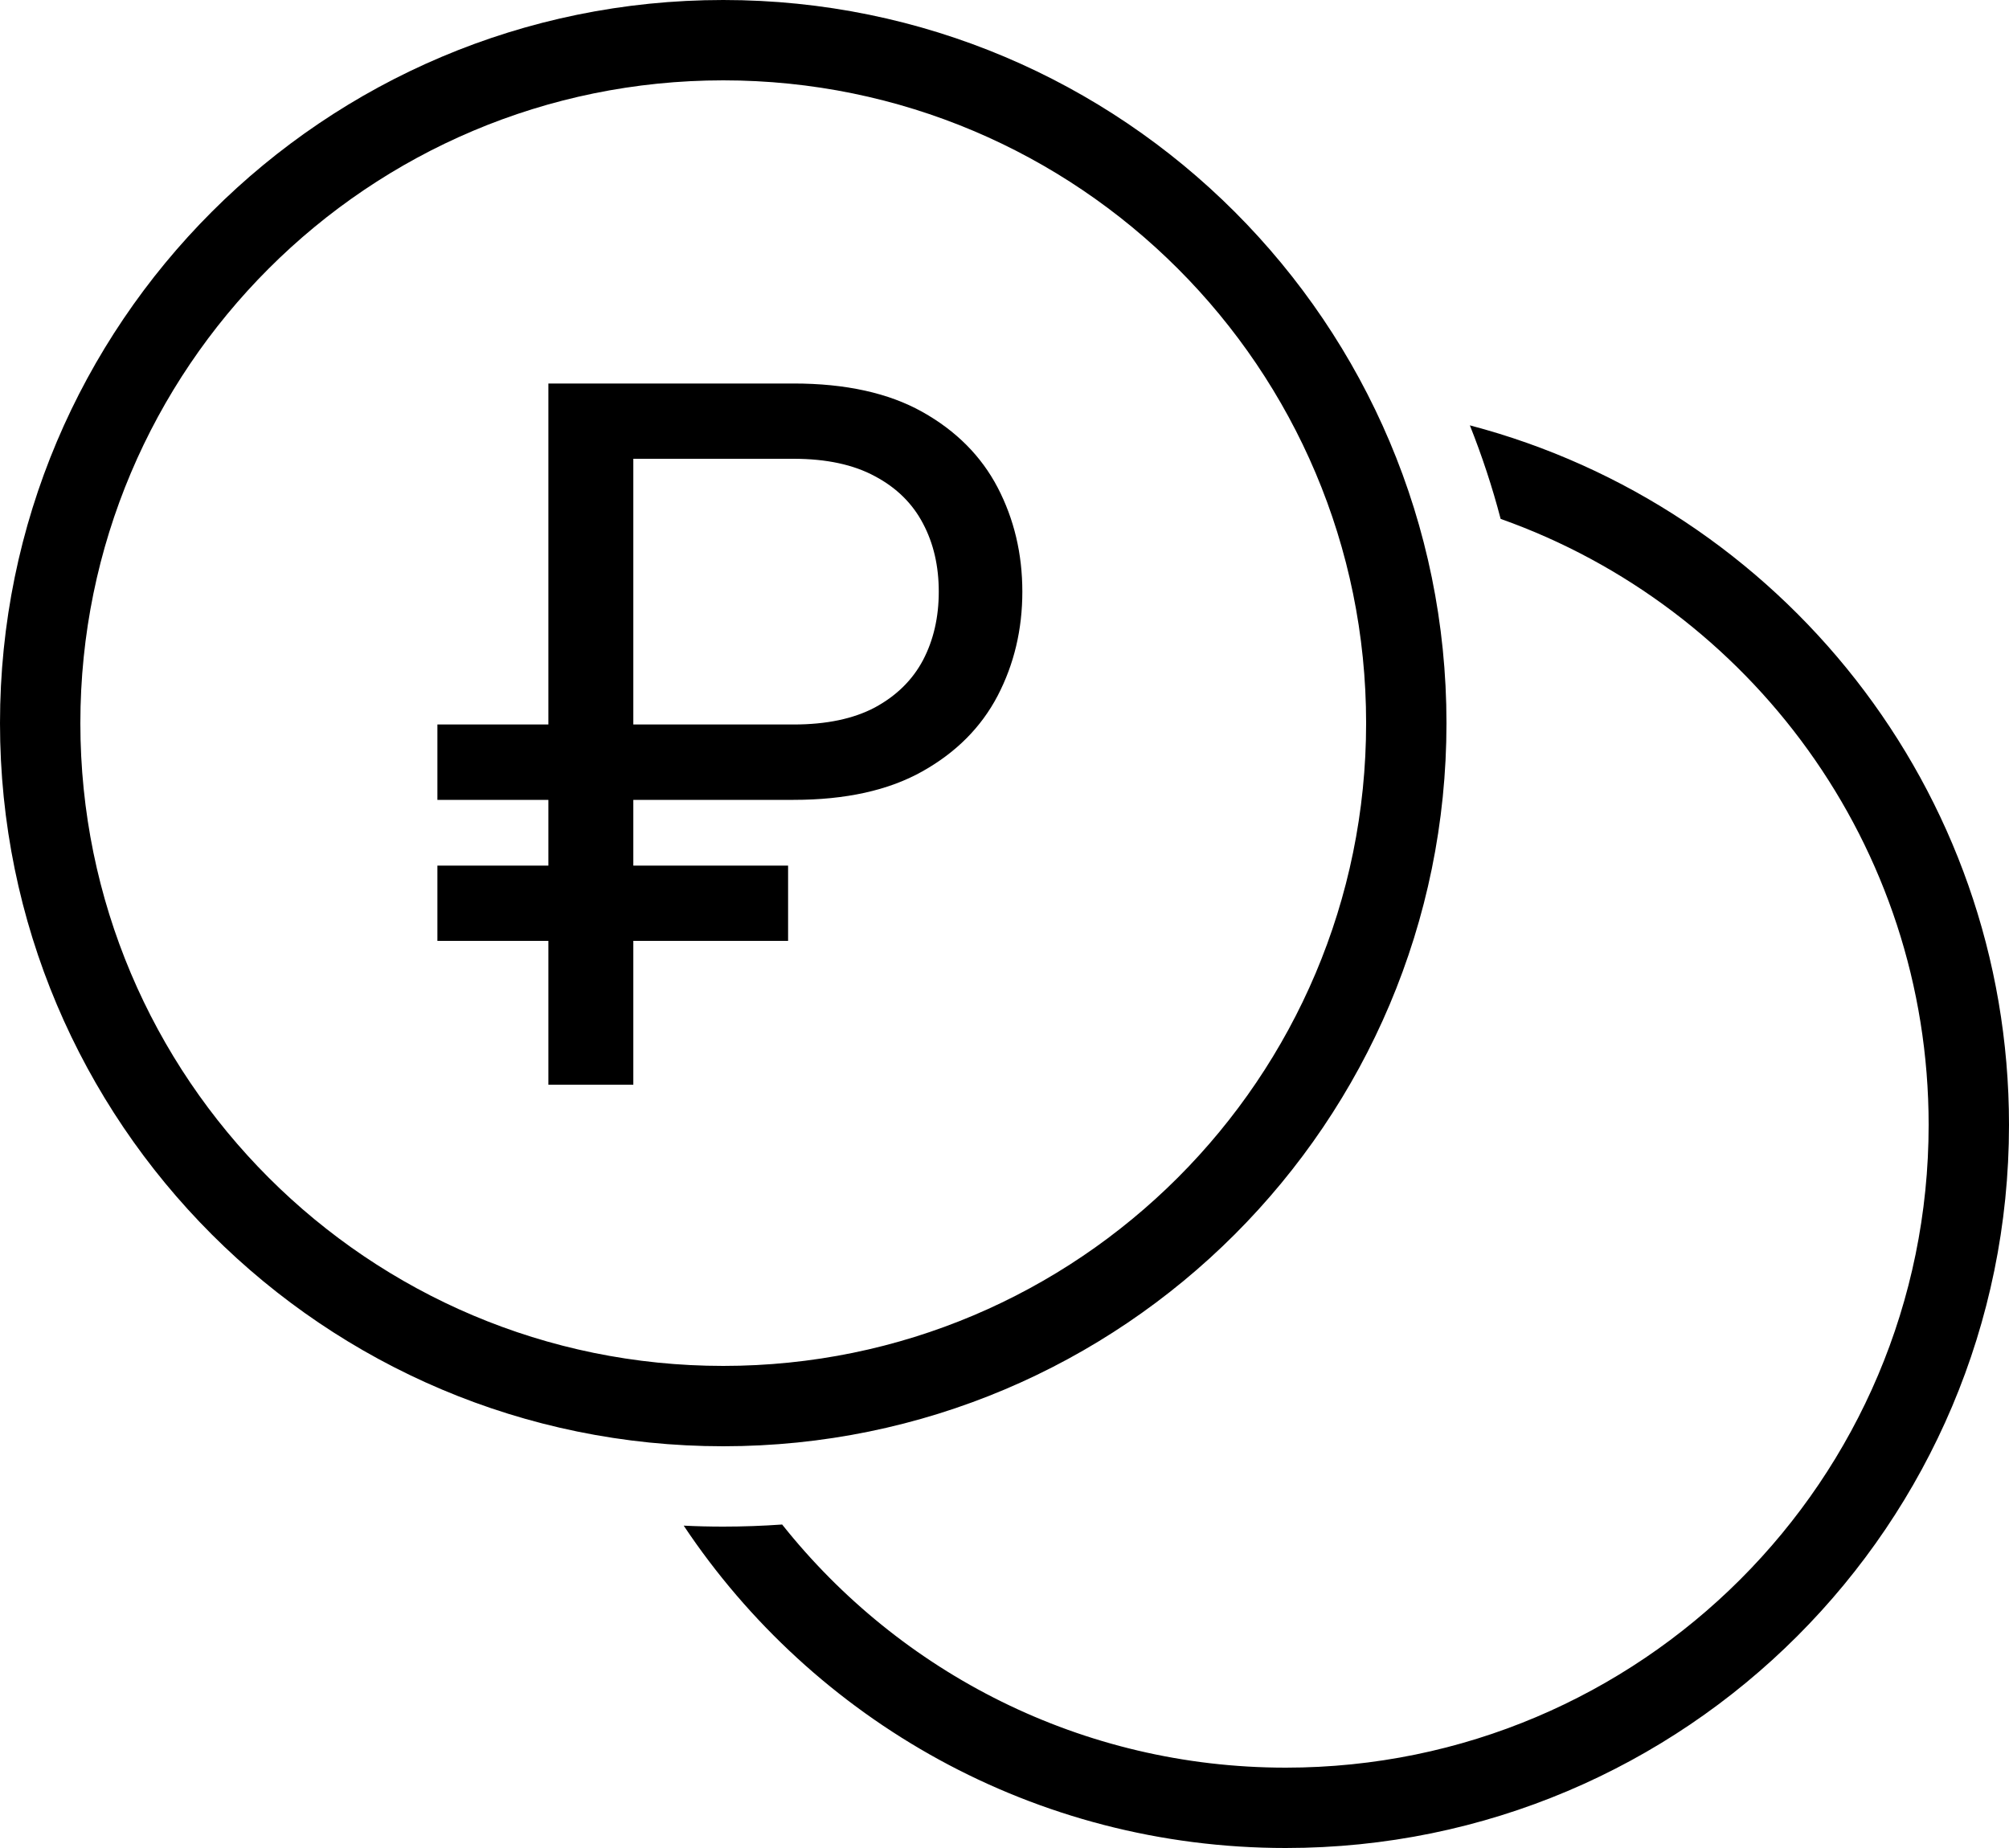 <svg width="25" height="23" viewBox="0 0 25 23" fill="none" xmlns="http://www.w3.org/2000/svg">
<path fill-rule="evenodd" clip-rule="evenodd" d="M9 17C13.418 17 17 13.418 17 9C17 4.582 13.418 1 9 1C4.582 1 1 4.582 1 9C1 13.418 4.582 17 9 17ZM9 18C13.971 18 18 13.971 18 9C18 4.029 13.971 0 9 0C4.029 0 0 4.029 0 9C0 13.971 4.029 18 9 18ZM9.733 18.974C9.491 18.991 9.247 19 9 19C8.835 19 8.671 18.996 8.508 18.988C10.121 21.407 12.874 23 16 23C20.971 23 25 18.971 25 14C25 9.821 22.152 6.307 18.291 5.294C18.441 5.671 18.57 6.06 18.674 6.458C21.777 7.558 24 10.52 24 14C24 18.418 20.418 22 16 22C13.461 22 11.199 20.818 9.733 18.974ZM7.881 9.955H9.875C10.523 9.955 11.057 9.837 11.477 9.601C11.898 9.365 12.21 9.051 12.415 8.659C12.619 8.267 12.722 7.835 12.722 7.364C12.722 6.892 12.619 6.46 12.415 6.068C12.21 5.676 11.898 5.362 11.477 5.126C11.057 4.891 10.523 4.773 9.875 4.773H6.824V9.017H5.443V9.955H6.824V10.773H5.443V11.71H6.824V13.5H7.881V11.71H9.807V10.773H7.881V9.955ZM7.881 9.017H9.875C10.284 9.017 10.622 8.946 10.889 8.804C11.156 8.659 11.355 8.463 11.486 8.216C11.617 7.966 11.682 7.682 11.682 7.364C11.682 7.045 11.617 6.763 11.486 6.516C11.355 6.266 11.156 6.07 10.889 5.928C10.622 5.783 10.284 5.71 9.875 5.71H7.881V9.017Z" fill="black"/>
</svg>
